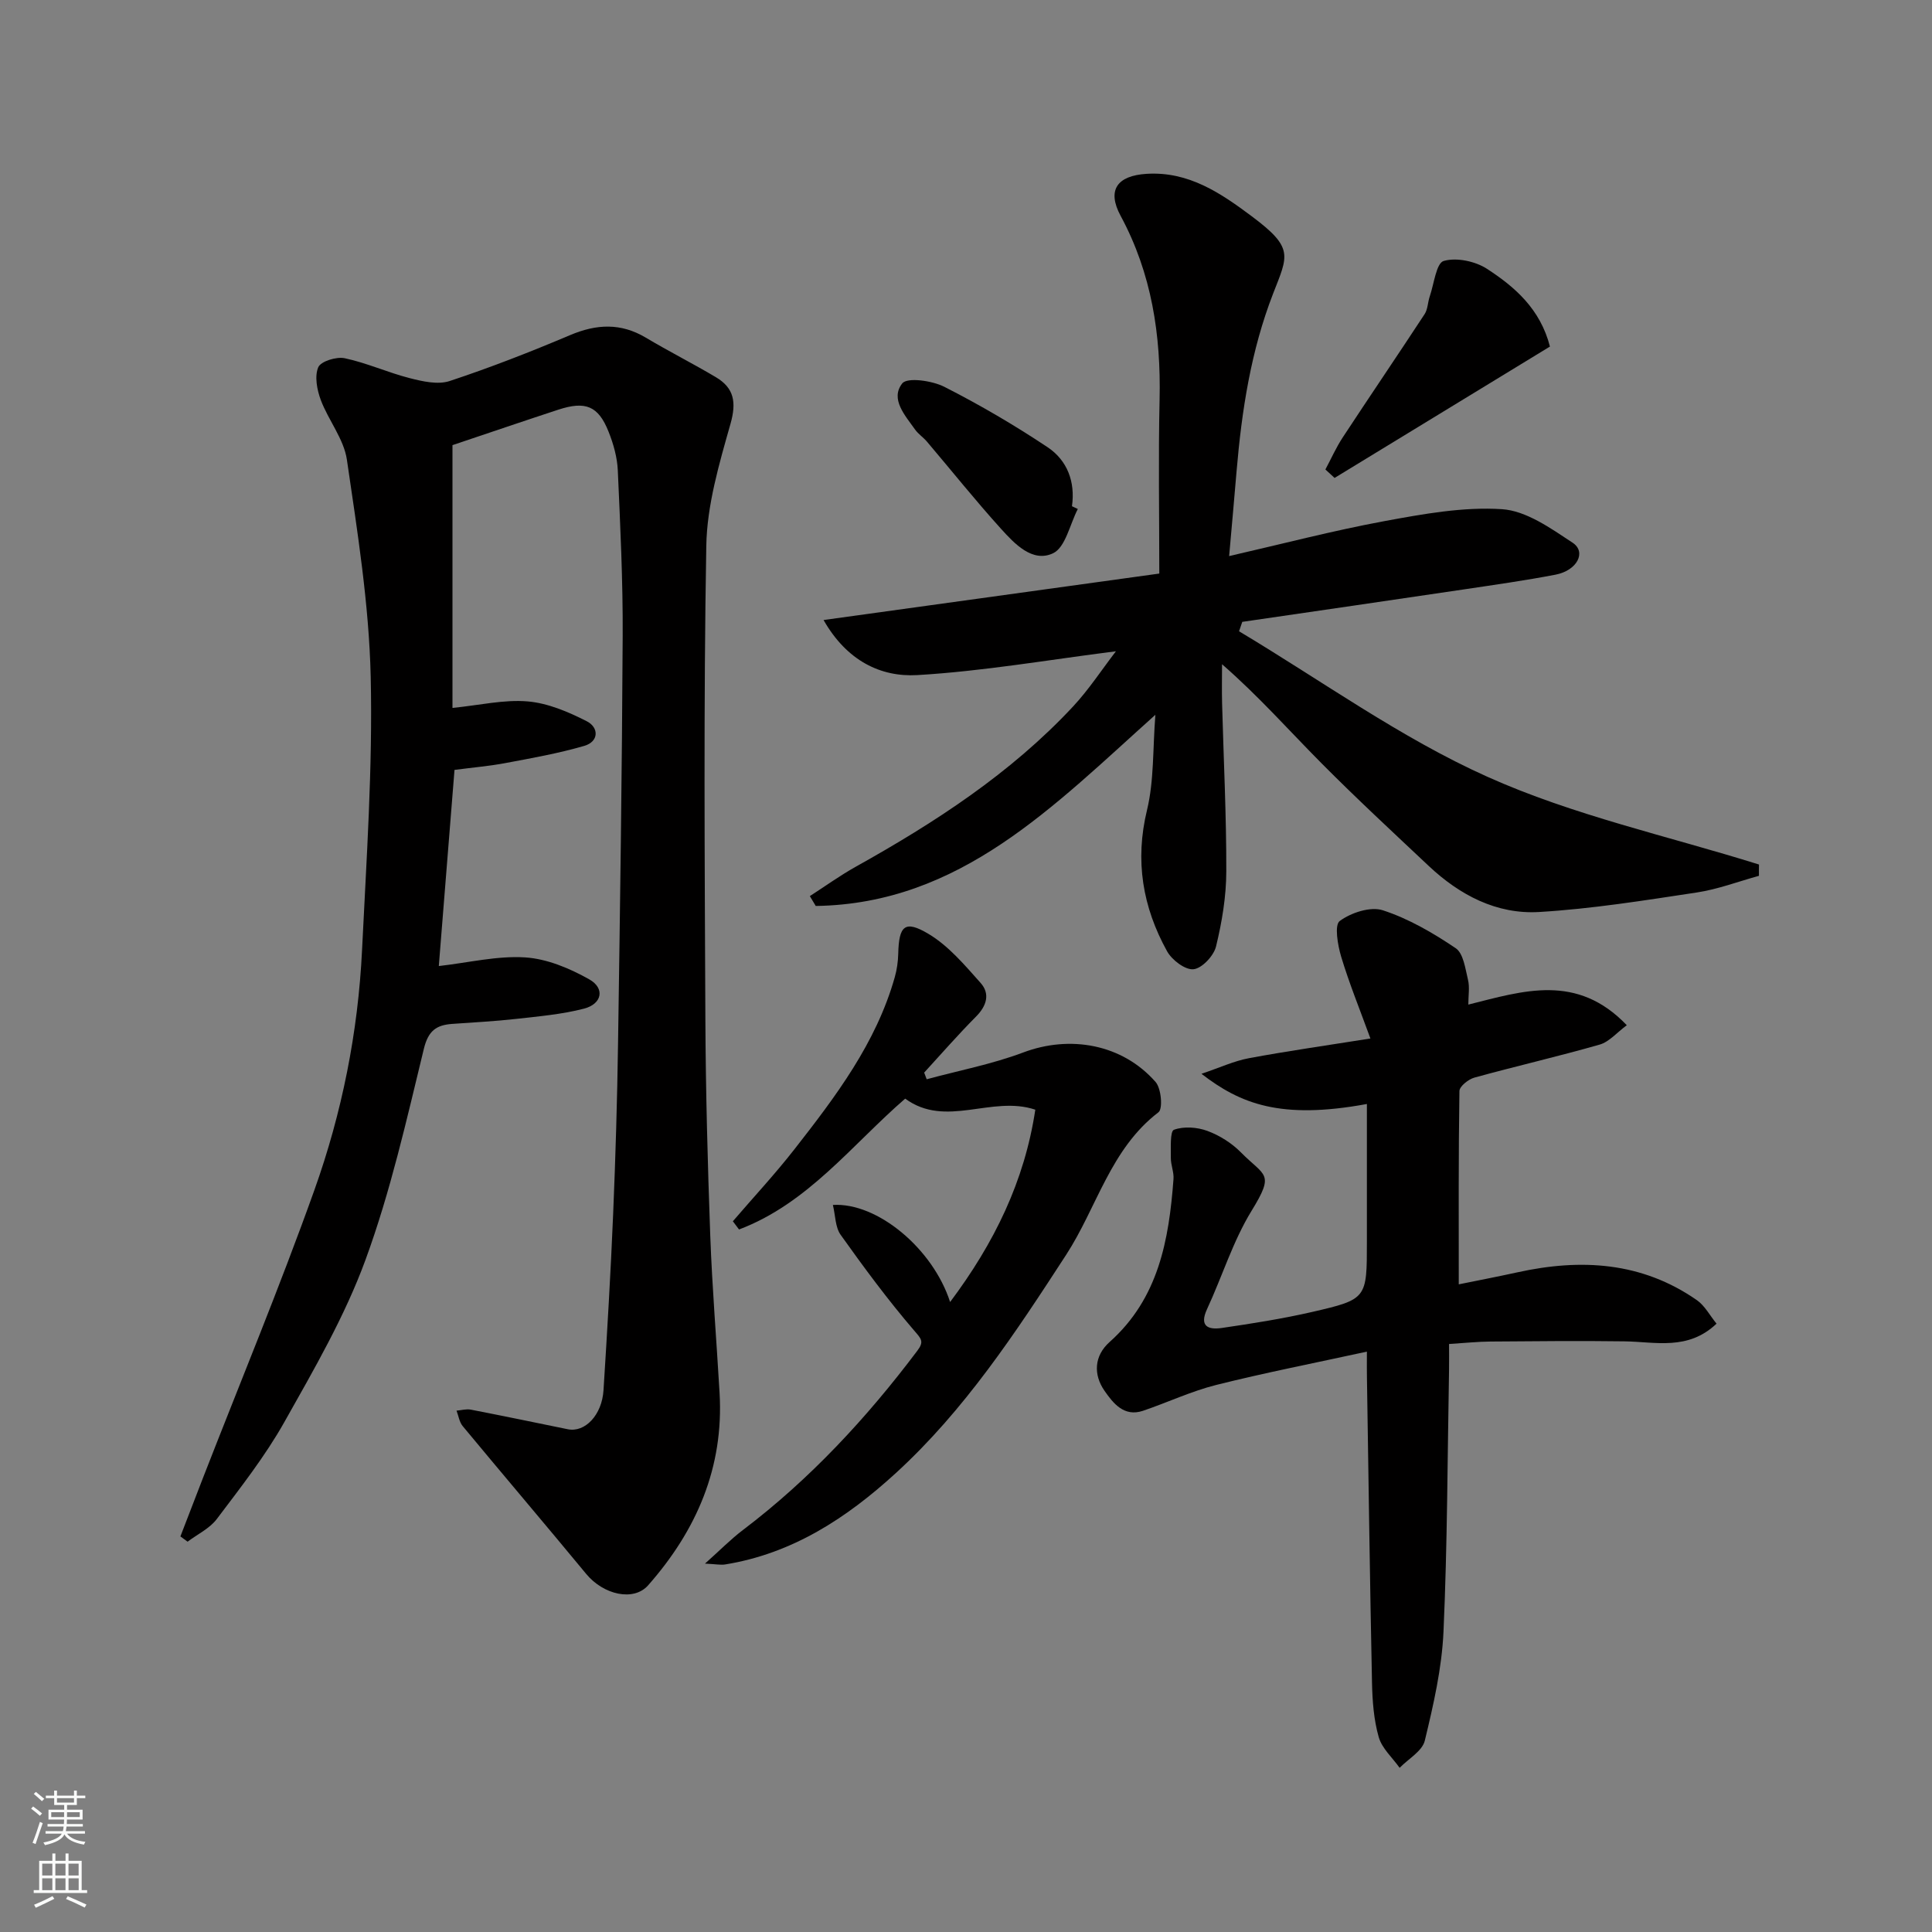 <svg enable-background="new 0 0 400 400" viewBox="0 0 400 400" xmlns="http://www.w3.org/2000/svg"><rect x="0" y="0" width="400" height="400" fill="#808080" stroke="none"/><g fill="#010000"><path d="m93.68 92.16v54.41c5.65-.57 10.68-1.77 15.58-1.35 4.18.36 8.41 2.16 12.23 4.11 2.5 1.27 2.56 4.2-.54 5.1-5.29 1.54-10.75 2.51-16.17 3.53-3.36.64-6.79.93-10.68 1.44-1.09 13.62-2.19 27.34-3.25 40.61 6.22-.71 12.11-2.16 17.88-1.79 4.53.29 9.24 2.27 13.28 4.55 3.29 1.86 2.64 5.09-1.1 6.06-4.55 1.18-9.32 1.59-14.02 2.12-4.41.5-8.86.72-13.29 1.04-3.28.24-4.94 1.42-5.85 5.18-3.57 14.68-6.9 29.53-12.08 43.67-4.28 11.69-10.66 22.68-16.8 33.59-3.98 7.07-9.07 13.55-13.98 20.06-1.48 1.97-4 3.15-6.05 4.7-.5-.36-1-.73-1.49-1.09 1.55-4.02 3.09-8.04 4.65-12.05 7.73-19.86 15.91-39.56 23.08-59.63 5.72-16.01 9.06-32.72 9.88-49.76.91-18.85 2.22-37.74 1.79-56.58-.35-15.01-2.75-30.01-4.93-44.91-.63-4.29-3.83-8.15-5.41-12.37-.78-2.1-1.31-4.89-.52-6.76.52-1.24 3.78-2.24 5.49-1.87 4.57.97 8.91 2.96 13.45 4.12 2.66.68 5.82 1.4 8.26.6 8.44-2.79 16.75-6.04 24.95-9.51 5.46-2.31 10.5-2.56 15.69.54 4.76 2.84 9.72 5.34 14.48 8.17 3.79 2.25 4.29 5.2 3.03 9.66-2.34 8.26-4.87 16.82-5.01 25.29-.57 32.64-.33 65.3-.19 97.96.07 14.93.47 29.87 1.01 44.79.4 10.88 1.3 21.73 1.93 32.6.9 15.43-4.78 28.48-14.79 39.83-3 3.4-9.25 1.97-12.82-2.35-8.47-10.25-17.09-20.38-25.58-30.62-.69-.84-.86-2.12-1.27-3.19.99-.08 2.01-.39 2.95-.21 6.71 1.3 13.4 2.69 20.09 4.06 3.55.72 7.06-2.92 7.39-8.07.77-12.19 1.49-24.38 2-36.59.49-11.76.84-23.52 1.01-35.29.42-28.09.82-56.18.96-84.27.06-11.43-.5-22.87-1.01-34.29-.12-2.69-.89-5.46-1.9-7.99-2.13-5.38-4.78-6.44-10.45-4.58-6.92 2.27-13.84 4.63-21.88 7.33z"/><path d="m364.17 181.33c-4.29 1.18-8.51 2.79-12.87 3.45-10.84 1.64-21.72 3.39-32.64 4.04-8.79.52-16.44-3.5-22.85-9.53-7.49-7.05-15.04-14.04-22.28-21.34-6.65-6.7-12.91-13.79-20.52-20.43 0 2.7-.06 5.4.01 8.1.31 11.6.9 23.2.87 34.8-.01 5.19-.89 10.46-2.12 15.52-.47 1.95-2.9 4.54-4.66 4.73-1.72.19-4.48-1.91-5.48-3.72-5.06-9.15-6.7-18.75-4.15-29.25 1.47-6.09 1.17-12.61 1.73-19.71-21.09 18.89-40.4 39.14-70.32 39.58-.41-.68-.82-1.36-1.22-2.04 3.17-2.04 6.24-4.26 9.52-6.09 16.39-9.15 32.05-19.31 44.95-33.14 3.31-3.55 6-7.69 8.9-11.46-13.95 1.76-27.49 4.13-41.12 4.93-7.56.44-14.59-2.94-19.41-11.4 23.51-3.25 46.27-6.4 69.51-9.62 0-12.09-.21-24.05.06-36.01.3-13.36-1.62-26.1-8.06-38.04-2.9-5.37-.71-8.33 5.37-8.71 8.72-.54 15.37 4 21.8 8.81 8.75 6.54 7.48 8.05 4.4 15.97-4.61 11.87-6.5 24.22-7.57 36.78-.48 5.69-.99 11.38-1.54 17.58 10.97-2.51 21.47-5.26 32.11-7.23 8.03-1.48 16.32-3 24.36-2.48 5.04.32 10.12 3.96 14.64 6.94 2.92 1.93.95 5.76-3.54 6.62-6.24 1.2-12.55 2.09-18.84 3.03-15.33 2.28-30.68 4.5-46.01 6.74-.22.65-.45 1.3-.67 1.95 17.06 10.19 33.38 22.03 51.39 30.11 17.87 8.03 37.44 12.28 56.26 18.18-.02.77-.01 1.55-.01 2.34z"/><path d="m283 279.84c-10.97 2.39-21.15 4.38-31.2 6.9-5.18 1.3-10.08 3.63-15.16 5.35-3.94 1.33-6.19-1.6-7.95-4.12-2.35-3.37-2.18-7.25 1.04-10.12 10.15-9.05 12.29-21.15 13.23-33.74.11-1.43-.56-2.91-.55-4.36.02-2.04-.19-5.53.64-5.84 2.03-.75 4.8-.55 6.92.23 2.54.94 5.06 2.53 6.96 4.46 4.95 5.01 7.05 4.17 2.22 12.04-3.88 6.31-6.1 13.63-9.25 20.41-1.66 3.58.29 4.29 3.01 3.9 6.29-.92 12.59-1.91 18.78-3.33 11.34-2.62 11.31-2.76 11.31-14.55 0-9.48 0-18.97 0-28.5-17.96 3.31-26.25-.09-34.25-6.25 3.85-1.3 6.76-2.66 9.82-3.23 7.99-1.49 16.05-2.63 25.16-4.08-2.23-6.12-4.4-11.44-6.05-16.92-.72-2.4-1.44-6.57-.3-7.41 2.35-1.73 6.37-3.05 8.94-2.21 5.33 1.74 10.38 4.68 15.06 7.84 1.61 1.08 1.99 4.23 2.55 6.53.38 1.55.07 3.27.07 5.15 11.37-2.84 22.46-6.55 32.81 4.27-2.07 1.53-3.65 3.45-5.61 4.01-8.59 2.46-17.31 4.46-25.92 6.83-1.25.34-3.1 1.81-3.12 2.78-.21 13.24-.14 26.48-.14 40.03 3.67-.75 7.92-1.56 12.15-2.49 13.14-2.89 25.75-2.18 37.16 5.77 1.63 1.14 2.66 3.14 4.06 4.86-5.92 5.63-12.63 3.75-19.08 3.66-9.24-.13-18.47-.03-27.71.04-2.64.02-5.27.3-8.59.51 0 1.76.03 3.52 0 5.29-.33 18.09-.34 36.2-1.15 54.27-.34 7.58-2.08 15.15-3.87 22.56-.52 2.17-3.41 3.77-5.21 5.63-1.49-2.1-3.66-4.02-4.33-6.36-1.02-3.58-1.31-7.45-1.39-11.21-.44-21.09-.72-42.18-1.05-63.27-.03-1.17-.01-2.32-.01-5.33z"/><path d="m151.73 252.85c4.25-4.95 8.71-9.74 12.72-14.87 8.55-10.94 16.95-22.01 20.81-35.69.44-1.55.67-3.21.71-4.82.14-5.81 1.35-7.05 6.26-4.12 4.15 2.47 7.5 6.46 10.79 10.15 2.01 2.25 1.27 4.75-.95 6.98-3.71 3.73-7.17 7.71-10.73 11.59.17.46.35.92.52 1.38 6.67-1.81 13.53-3.12 19.97-5.54 9.65-3.64 20.48-1.8 27.42 6.1 1.18 1.34 1.53 5.56.6 6.27-9.94 7.59-12.74 19.69-19.1 29.49-10.48 16.14-21.02 32.19-35.35 45.28-10.12 9.25-21.35 16.6-35.25 18.85-.93.15-1.91-.06-4.19-.17 3.15-2.81 5.37-5.08 7.87-6.97 13.91-10.55 25.62-23.2 36.09-37.1 1.45-1.92.84-2.45-.66-4.19-5.42-6.31-10.38-13.03-15.21-19.81-1.13-1.58-1.08-4-1.61-6.19 9.22-.55 20.71 9.06 24.27 20.1 9.15-12.21 15.41-25.02 17.64-39.82-9.06-3.04-18.49 3.91-26.94-2.29-10.96 9.48-20.12 21.7-34.4 27.09-.43-.59-.85-1.14-1.28-1.7z"/><path d="m320.9 71.75c-14.67 8.95-29.63 18.08-44.59 27.2-.63-.58-1.27-1.16-1.9-1.75 1.19-2.22 2.21-4.54 3.59-6.64 5.61-8.54 11.35-16.98 16.95-25.52.67-1.02.65-2.48 1.07-3.69.88-2.58 1.34-6.87 2.88-7.32 2.66-.77 6.53.05 8.97 1.63 5.77 3.75 11.03 8.31 13.03 16.09z"/><path d="m223.15 105.38c-1.65 3.18-2.56 7.96-5.13 9.17-4.26 2-7.96-1.96-10.8-5.1-5.28-5.84-10.21-12.01-15.31-18.02-.75-.89-1.78-1.55-2.45-2.49-2.07-2.93-5.2-6.32-2.66-9.56 1.03-1.31 6.19-.58 8.72.71 7.36 3.74 14.53 7.94 21.4 12.52 4.03 2.7 5.74 7.13 5.02 12.2.4.18.8.37 1.21.57z"/></g><path d="m6.44 374.46.42-.45c.65.47 1.27.95 1.85 1.44l-.45.49c-.65-.56-1.25-1.06-1.82-1.48m.93 7.33-.63-.26c.55-1.36 1.05-2.8 1.52-4.33.19.1.38.19.59.27-.46 1.29-.95 2.73-1.48 4.32m-.38-10.38.44-.42c.43.34 1.01.82 1.74 1.44l-.49.49c-.53-.51-1.09-1.01-1.69-1.51m2.5.35h1.72v-1.04h.59v1.04h3.52v-1.04h.59v1.04h1.75v.53h-1.75v1.42h-2.03v.97h3.22v2.03h-3.24c0 .35-.01.66-.03.93h3.32v.53h-3.37c-.03.27-.08.58-.15.94h3.96v.53h-3.71c.67.92 1.93 1.48 3.79 1.68-.13.24-.23.44-.29.59-2.13-.38-3.48-1.08-4.04-2.12-.43.97-1.77 1.72-4.03 2.23-.09-.19-.2-.37-.33-.55 2.1-.42 3.37-1.03 3.81-1.83h-3.36v-.53h3.58c.08-.29.13-.61.16-.94h-3.33v-.53h3.39c.02-.27.04-.58.04-.93h-3.23v-2.03h3.25v-.97h-2.07v-1.42h-1.73zm1.12 3.44v1h2.65c.01-.3.02-.44.01-.4v-.25-.35zm1.19-2h3.52v-.91h-3.52zm4.71 2h-2.63v.59c0 .15-.01.28-.01.4h2.64z" fill="#fafbfa"/><path d="m13.56 383.74h.63v1.52h2.72v6.07h1.13v.6h-11.06v-.6h1.13v-6.07h2.73v-1.52h.63v1.52h2.1v-1.52zm-2.69 8.83.38.56c-1.24.63-2.53 1.25-3.85 1.85-.1-.21-.21-.42-.34-.63 1.36-.55 2.63-1.15 3.81-1.78m-2.13-4.27h2.1v-2.45h-2.1zm0 3.04h2.1v-2.46h-2.1zm2.72-3.04h2.1v-2.45h-2.1zm0 3.04h2.1v-2.46h-2.1zm6.07 3.6c-1.41-.71-2.7-1.3-3.86-1.78l.35-.56c1.45.62 2.75 1.19 3.88 1.72zm-1.25-9.09h-2.1v2.45h2.1zm-2.09 5.49h2.1v-2.46h-2.1z" fill="#fafbfa"/></svg>